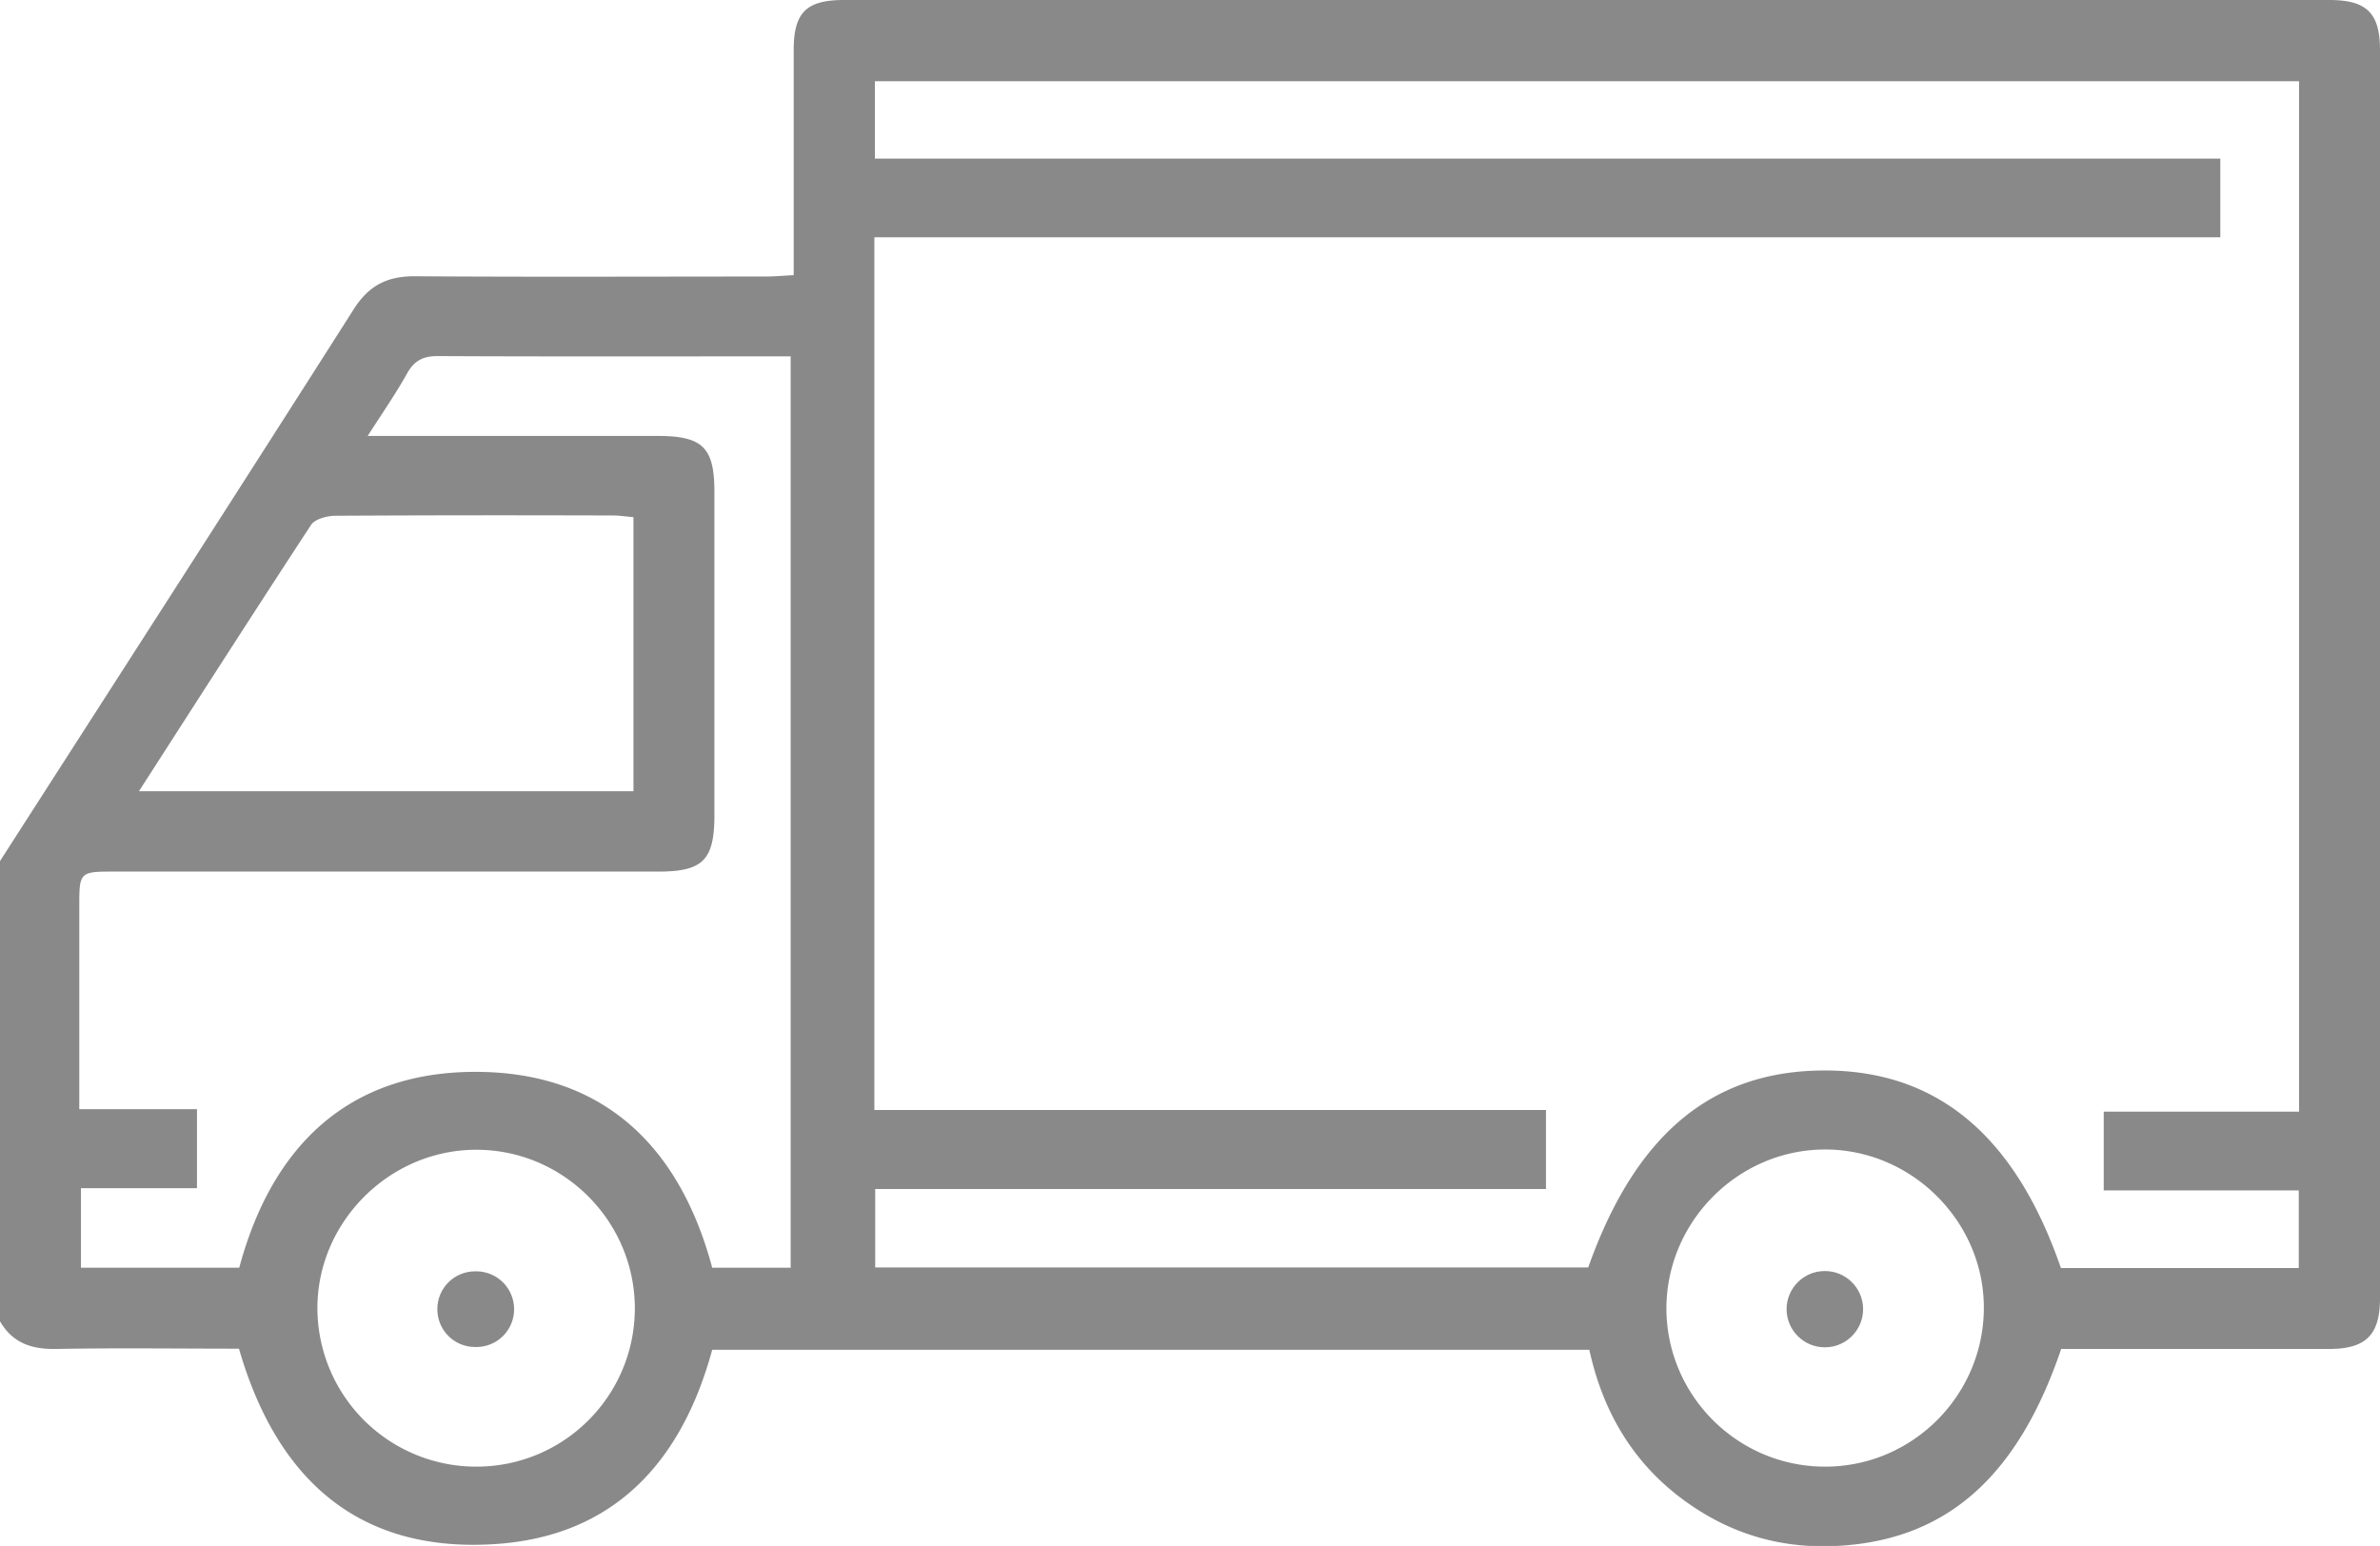 <svg id="Layer_2" data-name="Layer 2" xmlns="http://www.w3.org/2000/svg" viewBox="0 0 86.15 55.96"><defs><style>.cls-1{fill:#898989}</style></defs><g id="Layer_1-2" data-name="Layer 1"><path class="cls-1" d="M0 47.83c.46.79 1.15 1.02 2.05 1 2.19-.04 4.37-.01 6.6-.01 1.33 4.61 4.21 7.36 9.16 7.08 4.35-.24 6.85-2.92 7.97-7.04h31.75c.53 2.43 1.77 4.4 3.88 5.76 1.48.96 3.1 1.4 4.86 1.35 4.07-.13 6.73-2.4 8.34-7.14h9.7c1.33 0 1.84-.51 1.84-1.83V1.82C86.15.47 85.67 0 84.31 0H30.55c-1.36 0-1.82.45-1.82 1.81v8.15c-.38.02-.71.05-1.03.05-4.23 0-8.47.02-12.7-.01-1.01 0-1.66.35-2.2 1.2C8.55 17.88 4.27 24.52 0 31.17v16.66Zm57.5-1.95H31.68v-2.84h24.28v-2.86H31.65V8.59h48.72V5.74h-48.7v-2.8h51.55v37.3h-7.07v2.85h7.06v2.81H74.6c-1.66-4.8-4.48-7.15-8.55-7.15s-6.85 2.3-8.56 7.13m-28.88.01h-2.83c-1.17-4.38-3.93-7.09-8.57-7.09-4.64 0-7.38 2.73-8.55 7.09H2.93v-2.88h4.2v-2.86H2.87v-7.42c0-1.14.04-1.18 1.19-1.18h19.77c1.62 0 2.03-.42 2.03-2.05V17.81c0-1.61-.42-2.03-2.06-2.03H13.31c.55-.86 1.03-1.55 1.43-2.27.27-.48.61-.63 1.15-.62 3.95.02 7.91.01 11.86.01h.87v33ZM5.03 28.64c2.13-3.31 4.16-6.48 6.23-9.64.14-.21.56-.32.85-.33 3.36-.02 6.72-.02 10.08-.01.24 0 .48.04.74.06v9.92H5.03Zm12.24 24.45a5.747 5.747 0 0 1-5.78-5.67c-.04-3.12 2.54-5.76 5.68-5.8 3.18-.04 5.8 2.55 5.81 5.73 0 3.16-2.54 5.72-5.7 5.74m48.78 0c-3.16 0-5.73-2.57-5.74-5.72 0-3.14 2.58-5.74 5.71-5.76 3.17-.02 5.81 2.62 5.78 5.78-.03 3.15-2.61 5.71-5.76 5.7"/><path class="cls-1" d="M15.83 47.39c0 .76.61 1.37 1.37 1.37h.04c.76 0 1.37-.61 1.37-1.37s-.62-1.37-1.37-1.37h-.04c-.76 0-1.37.61-1.37 1.37M67.44 47.39c0-.76-.62-1.38-1.38-1.38h-.01c-.76 0-1.38.62-1.38 1.38s.62 1.38 1.38 1.38h.01c.76 0 1.38-.62 1.38-1.38"/></g></svg>